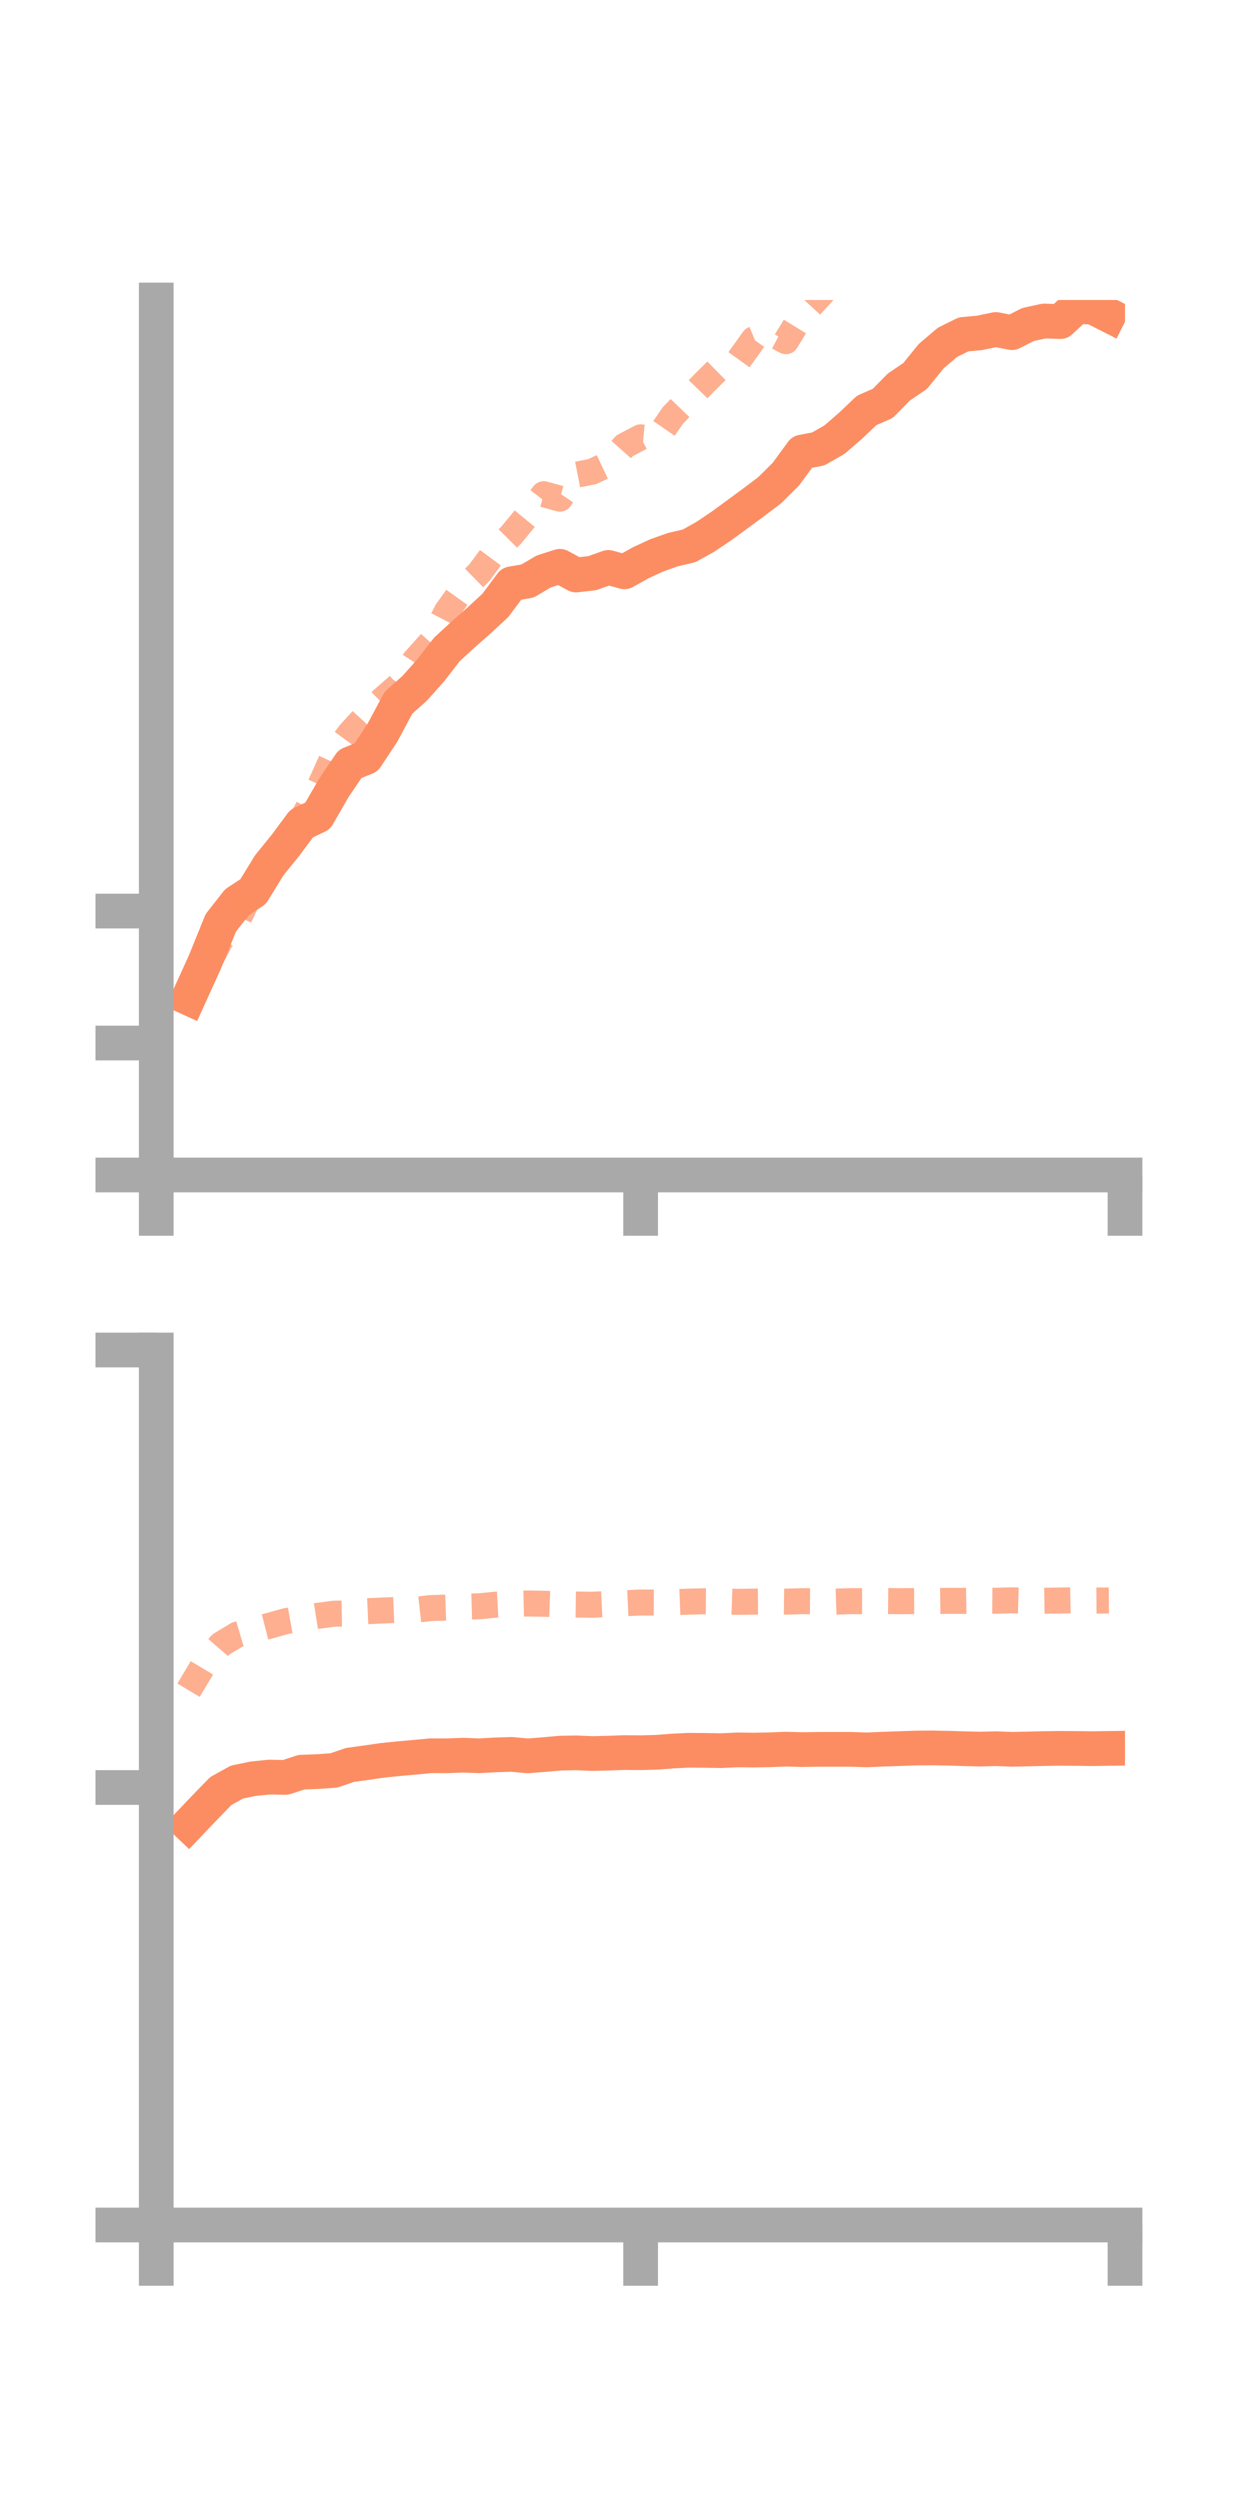 <?xml version="1.0" encoding="utf-8" standalone="no"?>
<!DOCTYPE svg PUBLIC "-//W3C//DTD SVG 1.1//EN"
  "http://www.w3.org/Graphics/SVG/1.1/DTD/svg11.dtd">
<!-- Created with matplotlib (https://matplotlib.org/) -->
<svg height="144pt" version="1.1" viewBox="0 0 72 144" width="72pt" xmlns="http://www.w3.org/2000/svg" xmlns:xlink="http://www.w3.org/1999/xlink">
 <defs>
  <style type="text/css">*{stroke-linecap:butt;stroke-linejoin:round;}</style>
 </defs>
 <g id="figure_1">
  <g id="patch_1">
   <path d="M 0 144 
L 72 144 
L 72 0 
L 0 0 
z
" style="fill:none;"/>
  </g>
  <g id="axes_1">
   <g id="patch_2">
    <path d="M 9 67.68 
L 64.8 67.68 
L 64.8 17.28 
L 9 17.28 
z
" style="fill:none;"/>
   </g>
   <g id="matplotlib.axis_1">
    <g id="xtick_1">
     <g id="line2d_1">
      <defs>
       <path d="M 0 0 
L 0 3.5 
" id="m1b0340f711" style="stroke:#a9a9a9;stroke-width:2;"/>
      </defs>
      <g>
       <use style="fill:#a9a9a9;stroke:#a9a9a9;stroke-width:2;" x="9" xlink:href="#m1b0340f711" y="67.68"/>
      </g>
     </g>
    </g>
    <g id="xtick_2">
     <g id="line2d_2">
      <g>
       <use style="fill:#a9a9a9;stroke:#a9a9a9;stroke-width:2;" x="36.9" xlink:href="#m1b0340f711" y="67.68"/>
      </g>
     </g>
    </g>
    <g id="xtick_3">
     <g id="line2d_3">
      <g>
       <use style="fill:#a9a9a9;stroke:#a9a9a9;stroke-width:2;" x="64.8" xlink:href="#m1b0340f711" y="67.68"/>
      </g>
     </g>
    </g>
   </g>
   <g id="matplotlib.axis_2">
    <g id="ytick_1">
     <g id="line2d_4">
      <defs>
       <path d="M 0 0 
L -3.5 0 
" id="m10e59c537d" style="stroke:#a9a9a9;stroke-width:2;"/>
      </defs>
      <g>
       <use style="fill:#a9a9a9;stroke:#a9a9a9;stroke-width:2;" x="9" xlink:href="#m10e59c537d" y="67.68"/>
      </g>
     </g>
    </g>
    <g id="ytick_2">
     <g id="line2d_5">
      <g>
       <use style="fill:#a9a9a9;stroke:#a9a9a9;stroke-width:2;" x="9" xlink:href="#m10e59c537d" y="60.079"/>
      </g>
     </g>
    </g>
    <g id="ytick_3">
     <g id="line2d_6">
      <g>
       <use style="fill:#a9a9a9;stroke:#a9a9a9;stroke-width:2;" x="9" xlink:href="#m10e59c537d" y="52.477"/>
      </g>
     </g>
    </g>
   </g>
   <g id="line2d_7">
    <path clip-path="url(#pad1f50ef2c)" d="M 10.86 57.488 
L 11.79 55.442 
L 12.72 53.154 
L 13.65 51.967 
L 14.58 51.356 
L 15.51 49.84 
L 16.44 48.695 
L 17.37 47.441 
L 18.3 46.995 
L 19.23 45.381 
L 20.16 44.004 
L 21.09 43.626 
L 22.02 42.22 
L 22.95 40.482 
L 23.88 39.652 
L 24.81 38.613 
L 25.74 37.408 
L 26.67 36.553 
L 27.6 35.735 
L 28.53 34.873 
L 29.46 33.628 
L 30.39 33.466 
L 31.32 32.916 
L 32.25 32.619 
L 33.18 33.121 
L 34.11 33.015 
L 35.04 32.683 
L 35.97 32.938 
L 36.9 32.418 
L 37.83 31.988 
L 38.76 31.659 
L 39.69 31.443 
L 40.62 30.925 
L 41.55 30.3 
L 42.48 29.62 
L 43.41 28.935 
L 44.34 28.232 
L 45.27 27.308 
L 46.2 26.038 
L 47.13 25.86 
L 48.06 25.328 
L 48.99 24.525 
L 49.92 23.64 
L 50.85 23.235 
L 51.78 22.289 
L 52.71 21.658 
L 53.64 20.512 
L 54.57 19.722 
L 55.5 19.26 
L 56.43 19.173 
L 57.36 18.979 
L 58.29 19.161 
L 59.22 18.69 
L 60.15 18.489 
L 61.08 18.524 
L 62.01 17.66 
L 62.94 17.689 
L 63.87 18.159 
" style="fill:none;stroke:#fc8d62;stroke-linecap:square;stroke-width:2;"/>
   </g>
   <g id="line2d_8">
    <path clip-path="url(#pad1f50ef2c)" d="M 10.86 58.008 
L 11.79 55.905 
L 12.72 54.127 
L 13.65 53.107 
L 14.58 51.133 
L 15.51 49.84 
L 16.44 49.005 
L 17.37 47.231 
L 18.3 45.554 
L 19.23 43.49 
L 20.16 42.232 
L 21.09 41.222 
L 22.02 40.307 
L 22.95 39.498 
L 23.88 38.05 
L 24.81 37.016 
L 25.74 35.214 
L 26.67 33.913 
L 27.6 33.002 
L 28.53 31.744 
L 29.46 30.805 
L 30.39 29.676 
L 31.32 28.466 
L 32.25 28.722 
L 33.18 27.35 
L 34.11 27.168 
L 35.04 26.729 
L 35.97 25.68 
L 36.9 25.191 
L 37.83 25.277 
L 38.76 23.929 
L 39.69 22.961 
L 40.62 21.999 
L 41.55 21.087 
L 42.48 20.841 
L 43.41 19.545 
L 44.34 19.158 
L 45.27 19.652 
L 46.2 18.141 
L 47.13 17.136 
L 48.06 16.102 
L 48.99 14.89 
L 49.92 13.902 
L 50.85 13.934 
L 51.78 14.08 
L 52.71 13.769 
L 53.64 13.211 
L 54.57 12.65 
L 55.5 12.77 
L 56.43 13.076 
L 57.36 12.62 
L 58.29 11.832 
L 59.22 11.519 
L 60.15 11.27 
L 61.08 10.955 
L 62.01 10.407 
L 62.94 9.972 
L 63.87 9.695 
" style="fill:none;stroke:#fc8d62;stroke-dasharray:1.5,1.5;stroke-dashoffset:0;stroke-opacity:0.7;stroke-width:1.5;"/>
   </g>
   <g id="patch_3">
    <path d="M 9 67.68 
L 9 17.28 
" style="fill:none;stroke:#a9a9a9;stroke-linecap:square;stroke-linejoin:miter;stroke-width:2;"/>
   </g>
   <g id="patch_4">
    <path d="M 64.8 67.68 
L 64.8 17.28 
" style="fill:none;"/>
   </g>
   <g id="patch_5">
    <path d="M 9 67.68 
L 64.8 67.68 
" style="fill:none;stroke:#a9a9a9;stroke-linecap:square;stroke-linejoin:miter;stroke-width:2;"/>
   </g>
   <g id="patch_6">
    <path d="M 9 17.28 
L 64.8 17.28 
" style="fill:none;"/>
   </g>
  </g>
  <g id="axes_2">
   <g id="patch_7">
    <path d="M 9 128.16 
L 64.8 128.16 
L 64.8 77.76 
L 9 77.76 
z
" style="fill:none;"/>
   </g>
   <g id="matplotlib.axis_3">
    <g id="xtick_4">
     <g id="line2d_9">
      <g>
       <use style="fill:#a9a9a9;stroke:#a9a9a9;stroke-width:2;" x="9" xlink:href="#m1b0340f711" y="128.16"/>
      </g>
     </g>
    </g>
    <g id="xtick_5">
     <g id="line2d_10">
      <g>
       <use style="fill:#a9a9a9;stroke:#a9a9a9;stroke-width:2;" x="36.9" xlink:href="#m1b0340f711" y="128.16"/>
      </g>
     </g>
    </g>
    <g id="xtick_6">
     <g id="line2d_11">
      <g>
       <use style="fill:#a9a9a9;stroke:#a9a9a9;stroke-width:2;" x="64.8" xlink:href="#m1b0340f711" y="128.16"/>
      </g>
     </g>
    </g>
   </g>
   <g id="matplotlib.axis_4">
    <g id="ytick_4">
     <g id="line2d_12">
      <g>
       <use style="fill:#a9a9a9;stroke:#a9a9a9;stroke-width:2;" x="9" xlink:href="#m10e59c537d" y="128.16"/>
      </g>
     </g>
    </g>
    <g id="ytick_5">
     <g id="line2d_13">
      <g>
       <use style="fill:#a9a9a9;stroke:#a9a9a9;stroke-width:2;" x="9" xlink:href="#m10e59c537d" y="102.96"/>
      </g>
     </g>
    </g>
    <g id="ytick_6">
     <g id="line2d_14">
      <g>
       <use style="fill:#a9a9a9;stroke:#a9a9a9;stroke-width:2;" x="9" xlink:href="#m10e59c537d" y="77.76"/>
      </g>
     </g>
    </g>
   </g>
   <g id="line2d_15">
    <path clip-path="url(#p9765d8b16f)" d="M 10.86 105.096 
L 11.79 104.119 
L 12.72 103.162 
L 13.65 102.646 
L 14.58 102.456 
L 15.51 102.36 
L 16.44 102.38 
L 17.37 102.077 
L 18.3 102.044 
L 19.23 101.979 
L 20.16 101.66 
L 21.09 101.533 
L 22.02 101.397 
L 22.95 101.302 
L 23.88 101.219 
L 24.81 101.132 
L 25.74 101.134 
L 26.67 101.099 
L 27.6 101.133 
L 28.53 101.082 
L 29.46 101.052 
L 30.39 101.138 
L 31.32 101.066 
L 32.25 100.982 
L 33.18 100.964 
L 34.11 101.004 
L 35.04 100.981 
L 35.97 100.948 
L 36.9 100.956 
L 37.83 100.932 
L 38.76 100.859 
L 39.69 100.814 
L 40.62 100.823 
L 41.55 100.837 
L 42.48 100.794 
L 43.41 100.805 
L 44.34 100.788 
L 45.27 100.75 
L 46.2 100.777 
L 47.13 100.763 
L 48.06 100.761 
L 48.99 100.761 
L 49.92 100.793 
L 50.85 100.753 
L 51.78 100.722 
L 52.71 100.689 
L 53.64 100.68 
L 54.57 100.696 
L 55.5 100.725 
L 56.43 100.748 
L 57.36 100.725 
L 58.29 100.76 
L 59.22 100.74 
L 60.15 100.718 
L 61.08 100.705 
L 62.01 100.712 
L 62.94 100.722 
L 63.87 100.709 
" style="fill:none;stroke:#fc8d62;stroke-linecap:square;stroke-width:2;"/>
   </g>
   <g id="line2d_16">
    <path clip-path="url(#p9765d8b16f)" d="M 10.86 97.355 
L 11.79 95.803 
L 12.72 94.723 
L 13.65 94.158 
L 14.58 93.883 
L 15.51 93.647 
L 16.44 93.385 
L 17.37 93.22 
L 18.3 93.073 
L 19.23 92.951 
L 20.16 92.934 
L 21.09 92.808 
L 22.02 92.766 
L 22.95 92.729 
L 23.88 92.73 
L 24.81 92.626 
L 25.74 92.596 
L 26.67 92.55 
L 27.6 92.523 
L 28.53 92.432 
L 29.46 92.383 
L 30.39 92.362 
L 31.32 92.377 
L 32.25 92.408 
L 33.18 92.421 
L 34.11 92.435 
L 35.04 92.388 
L 35.97 92.346 
L 36.9 92.305 
L 37.83 92.308 
L 38.76 92.29 
L 39.69 92.255 
L 40.62 92.231 
L 41.55 92.236 
L 42.48 92.267 
L 43.41 92.253 
L 44.34 92.245 
L 45.27 92.256 
L 46.2 92.227 
L 47.13 92.233 
L 48.06 92.257 
L 48.99 92.227 
L 49.92 92.227 
L 50.85 92.217 
L 51.78 92.228 
L 52.71 92.223 
L 53.64 92.221 
L 54.57 92.209 
L 55.5 92.21 
L 56.43 92.196 
L 57.36 92.204 
L 58.29 92.178 
L 59.22 92.204 
L 60.15 92.204 
L 61.08 92.19 
L 62.01 92.172 
L 62.94 92.195 
L 63.87 92.189 
" style="fill:none;stroke:#fc8d62;stroke-dasharray:1.5,1.5;stroke-dashoffset:0;stroke-opacity:0.7;stroke-width:1.5;"/>
   </g>
   <g id="patch_8">
    <path d="M 9 128.16 
L 9 77.76 
" style="fill:none;stroke:#a9a9a9;stroke-linecap:square;stroke-linejoin:miter;stroke-width:2;"/>
   </g>
   <g id="patch_9">
    <path d="M 64.8 128.16 
L 64.8 77.76 
" style="fill:none;"/>
   </g>
   <g id="patch_10">
    <path d="M 9 128.16 
L 64.8 128.16 
" style="fill:none;stroke:#a9a9a9;stroke-linecap:square;stroke-linejoin:miter;stroke-width:2;"/>
   </g>
   <g id="patch_11">
    <path d="M 9 77.76 
L 64.8 77.76 
" style="fill:none;"/>
   </g>
  </g>
 </g>
 <defs>
  <clipPath id="pad1f50ef2c">
   <rect height="50.4" width="55.8" x="9" y="17.28"/>
  </clipPath>
  <clipPath id="p9765d8b16f">
   <rect height="50.4" width="55.8" x="9" y="77.76"/>
  </clipPath>
 </defs>
</svg>
